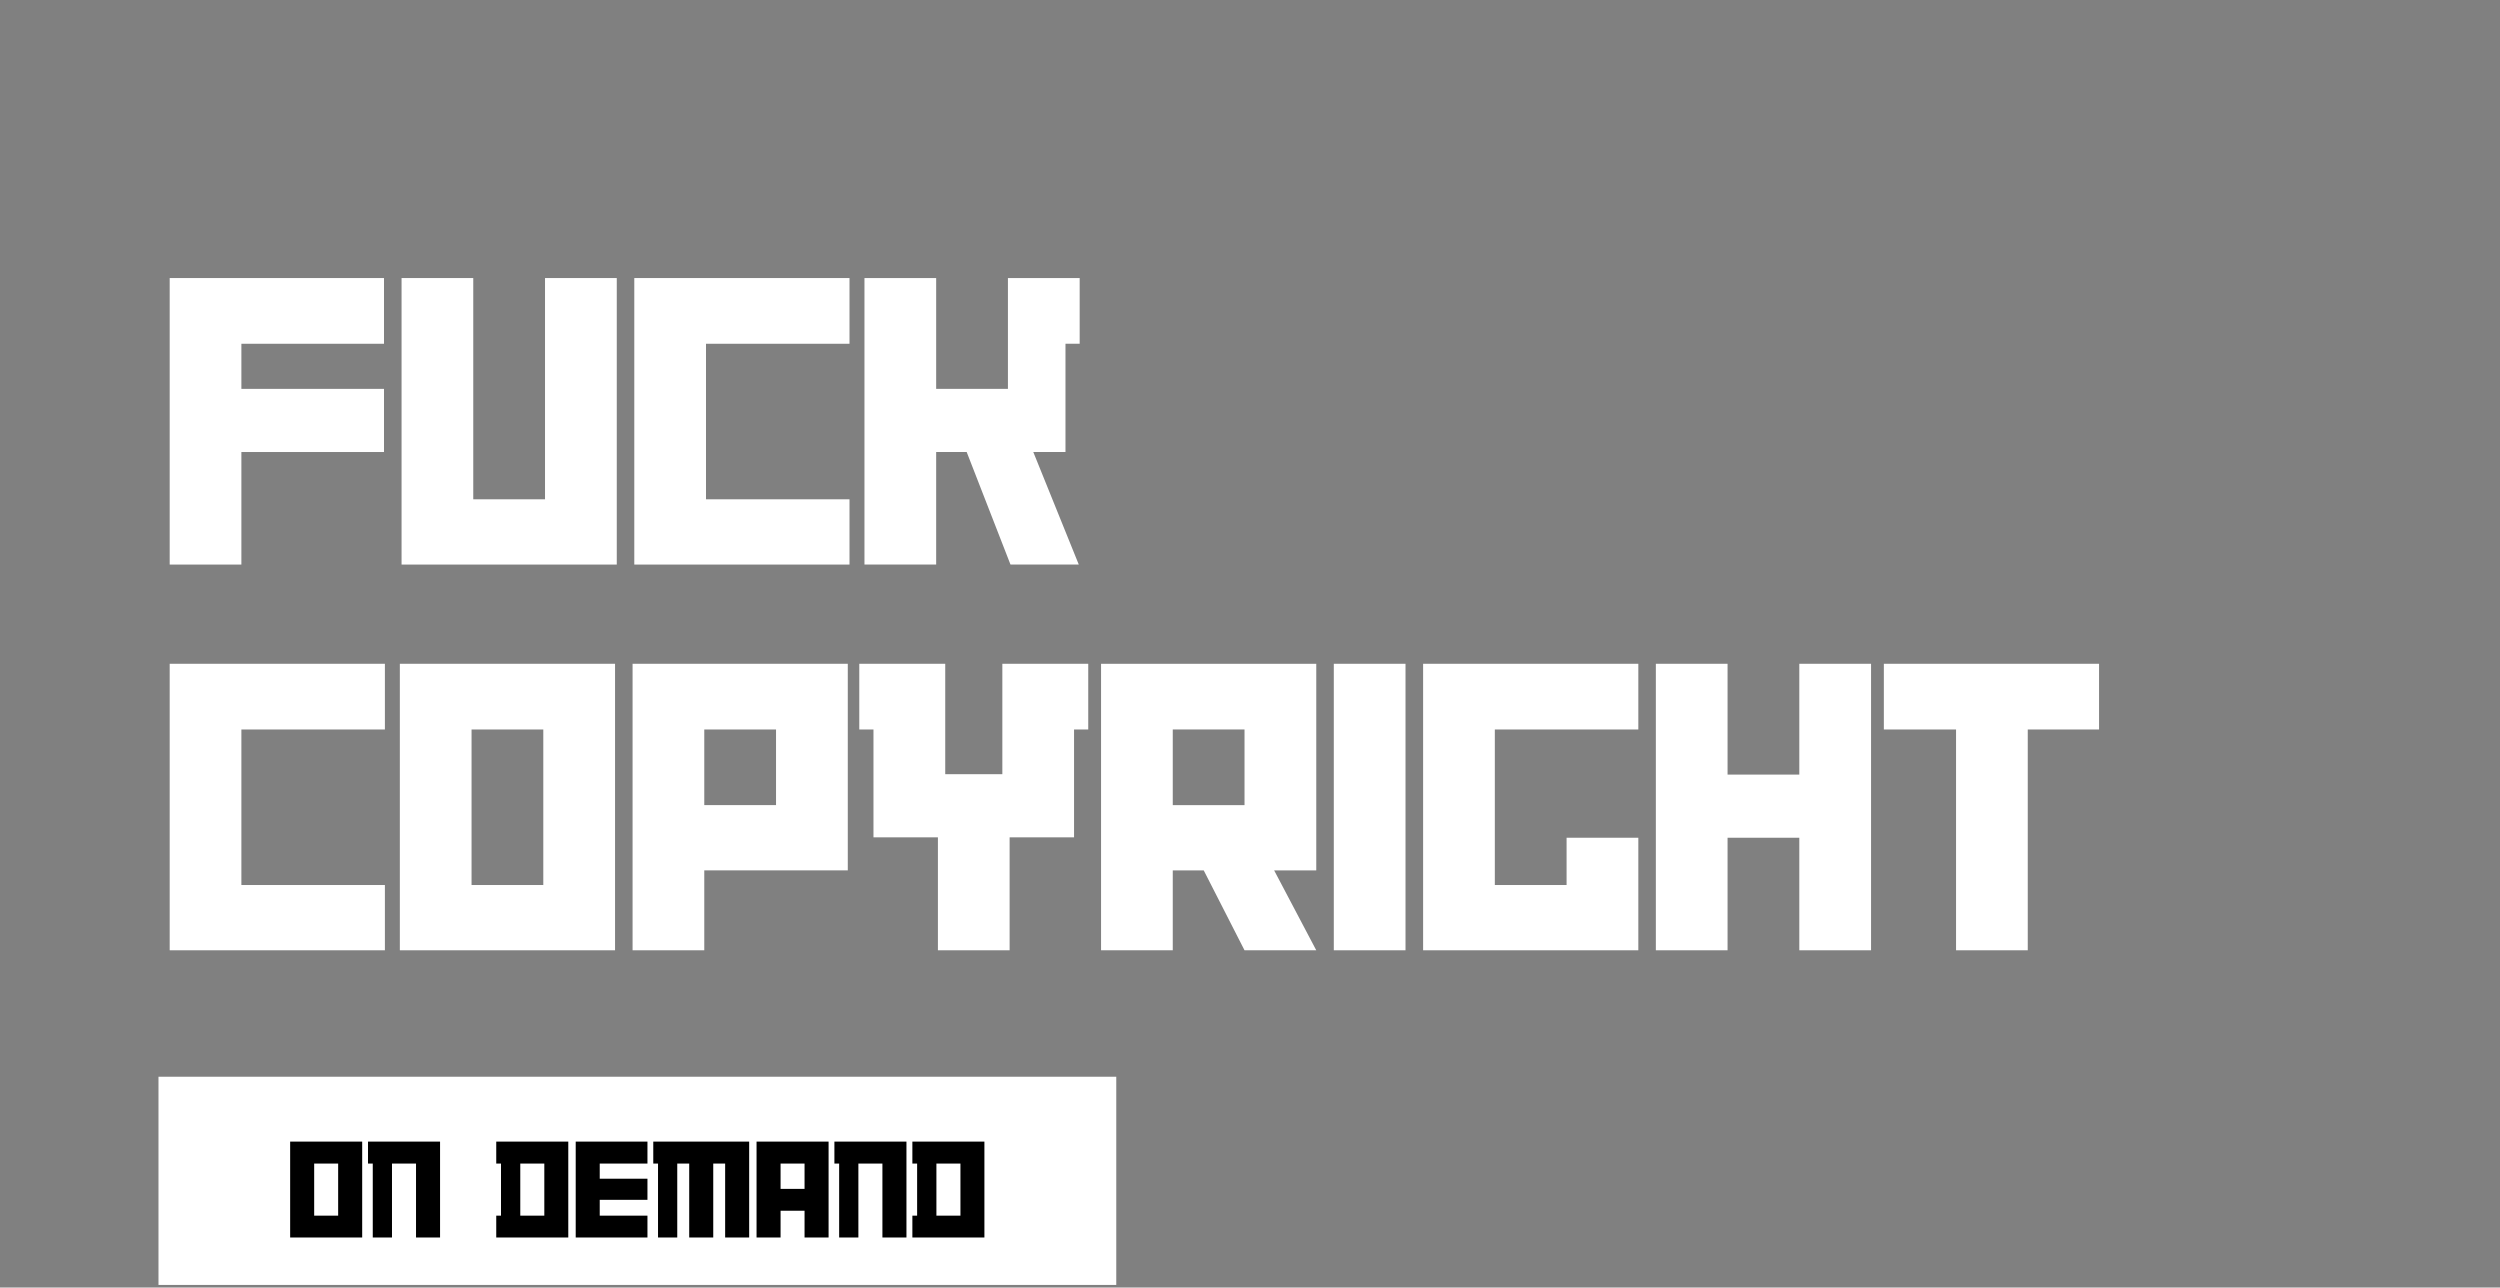 <svg xmlns="http://www.w3.org/2000/svg" xmlns:xlink="http://www.w3.org/1999/xlink" width="233" zoomAndPan="magnify" viewBox="0 0 174.75 90" height="120" preserveAspectRatio="xMidYMid meet" version="1.2"><rect x="0" y="0" width="174.75" height="90" fill="#808080" stroke="none"/><defs><clipPath id="6ab37bdcf5"><path d="M 11.078 75.266 L 78.031 75.266 L 78.031 89.816 L 11.078 89.816 Z M 11.078 75.266 "/></clipPath><clipPath id="fb823c581c"><path d="M 0.078 0.266 L 67.031 0.266 L 67.031 14.816 L 0.078 14.816 Z M 0.078 0.266 "/></clipPath><clipPath id="4f456a08e0"><rect x="0" width="68" y="0" height="15"/></clipPath></defs><g id="feaf0ddff0"><g style="fill:#ffffff;fill-opacity:1;"><g transform="translate(11.08, 39.463)"><path style="stroke:none" d="M 15.762 -7.867 L 15.762 -12.281 L 5.793 -12.281 L 5.793 -15.434 L 15.762 -15.434 L 15.762 -20.027 L 0.781 -20.027 L 0.781 0 L 5.793 0 L 5.793 -7.867 Z M 15.762 -7.867 "/></g></g><g style="fill:#ffffff;fill-opacity:1;"><g transform="translate(27.288, 39.463)"><path style="stroke:none" d="M 15.824 0 L 15.824 -20.027 L 10.809 -20.027 L 10.809 -4.562 L 5.793 -4.562 L 5.793 -20.027 L 0.781 -20.027 L 0.781 0 Z M 15.824 0 "/></g></g><g style="fill:#ffffff;fill-opacity:1;"><g transform="translate(43.556, 39.463)"><path style="stroke:none" d="M 15.824 0 L 15.824 -4.562 L 5.793 -4.562 L 5.793 -15.434 L 15.824 -15.434 L 15.824 -20.027 L 0.781 -20.027 L 0.781 0 Z M 15.824 0 "/></g></g><g style="fill:#ffffff;fill-opacity:1;"><g transform="translate(59.645, 39.463)"><path style="stroke:none" d="M 15.824 -15.434 L 15.824 -20.027 L 10.809 -20.027 L 10.809 -12.281 L 5.793 -12.281 L 5.793 -20.027 L 0.781 -20.027 L 0.781 0 L 5.793 0 L 5.793 -7.867 L 7.926 -7.867 L 10.988 0 L 15.762 0 L 12.582 -7.867 L 14.832 -7.867 L 14.832 -15.434 Z M 15.824 -15.434 "/></g></g><g style="fill:#ffffff;fill-opacity:1;"><g transform="translate(11.08, 66.425)"><path style="stroke:none" d="M 15.824 0 L 15.824 -4.562 L 5.793 -4.562 L 5.793 -15.434 L 15.824 -15.434 L 15.824 -20.027 L 0.781 -20.027 L 0.781 0 Z M 15.824 0 "/></g></g><g style="fill:#ffffff;fill-opacity:1;"><g transform="translate(27.168, 66.425)"><path style="stroke:none" d="M 15.824 0 L 15.824 -20.027 L 0.781 -20.027 L 0.781 0 Z M 10.809 -4.562 L 5.793 -4.562 L 5.793 -15.434 L 10.809 -15.434 Z M 10.809 -4.562 "/></g></g><g style="fill:#ffffff;fill-opacity:1;"><g transform="translate(43.436, 66.425)"><path style="stroke:none" d="M 15.824 -5.586 L 15.824 -20.027 L 0.781 -20.027 L 0.781 0 L 5.793 0 L 5.793 -5.586 Z M 10.809 -10.148 L 5.793 -10.148 L 5.793 -15.434 L 10.809 -15.434 Z M 10.809 -10.148 "/></g></g><g style="fill:#ffffff;fill-opacity:1;"><g transform="translate(59.615, 66.425)"><path style="stroke:none" d="M 16.453 -15.434 L 16.453 -20.027 L 10.449 -20.027 L 10.449 -12.309 L 6.457 -12.309 L 6.457 -20.027 L 0.449 -20.027 L 0.449 -15.434 L 1.441 -15.434 L 1.441 -7.895 L 5.945 -7.895 L 5.945 0 L 10.957 0 L 10.957 -7.895 L 15.461 -7.895 L 15.461 -15.434 Z M 16.453 -15.434 "/></g></g><g style="fill:#ffffff;fill-opacity:1;"><g transform="translate(76.183, 66.425)"><path style="stroke:none" d="M 15.824 0 L 12.879 -5.586 L 15.824 -5.586 L 15.824 -20.027 L 0.781 -20.027 L 0.781 0 L 5.793 0 L 5.793 -5.586 L 7.957 -5.586 L 10.809 0 Z M 10.809 -10.148 L 5.793 -10.148 L 5.793 -15.434 L 10.809 -15.434 Z M 10.809 -10.148 "/></g></g><g style="fill:#ffffff;fill-opacity:1;"><g transform="translate(92.452, 66.425)"><path style="stroke:none" d="M 5.793 0 L 5.793 -20.027 L 0.781 -20.027 L 0.781 0 Z M 5.793 0 "/></g></g><g style="fill:#ffffff;fill-opacity:1;"><g transform="translate(98.695, 66.425)"><path style="stroke:none" d="M 15.824 0 L 15.824 -7.867 L 10.809 -7.867 L 10.809 -4.562 L 5.793 -4.562 L 5.793 -15.434 L 15.824 -15.434 L 15.824 -20.027 L 0.781 -20.027 L 0.781 0 Z M 15.824 0 "/></g></g><g style="fill:#ffffff;fill-opacity:1;"><g transform="translate(114.963, 66.425)"><path style="stroke:none" d="M 15.824 0 L 15.824 -20.027 L 10.809 -20.027 L 10.809 -12.281 L 5.793 -12.281 L 5.793 -20.027 L 0.781 -20.027 L 0.781 0 L 5.793 0 L 5.793 -7.867 L 10.809 -7.867 L 10.809 0 Z M 15.824 0 "/></g></g><g style="fill:#ffffff;fill-opacity:1;"><g transform="translate(131.232, 66.425)"><path style="stroke:none" d="M 15.492 -15.434 L 15.492 -20.027 L 0.449 -20.027 L 0.449 -15.434 L 5.496 -15.434 L 5.496 0 L 10.508 0 L 10.508 -15.434 Z M 15.492 -15.434 "/></g></g><g clip-rule="nonzero" clip-path="url(#6ab37bdcf5)"><g transform="matrix(1,0,0,1,11,75)"><g clip-path="url(#4f456a08e0)"><g clip-rule="nonzero" clip-path="url(#fb823c581c)"><path style=" stroke:none;fill-rule:nonzero;fill:#ffffff;fill-opacity:1;" d="M 0.078 0.266 L 67.027 0.266 L 67.027 14.816 L 0.078 14.816 Z M 0.078 0.266 "/></g></g></g></g><g style="fill:#000000;fill-opacity:1;"><g transform="translate(20.02, 86.501)"><path style="stroke:none" d="M 5.297 0 L 5.297 -6.703 L 0.262 -6.703 L 0.262 0 Z M 3.617 -1.527 L 1.941 -1.527 L 1.941 -5.168 L 3.617 -5.168 Z M 3.617 -1.527 "/></g></g><g style="fill:#000000;fill-opacity:1;"><g transform="translate(25.572, 86.501)"><path style="stroke:none" d="M 5.188 0 L 5.188 -6.703 L 0.152 -6.703 L 0.152 -5.168 L 0.484 -5.168 L 0.484 0 L 1.828 0 L 1.828 -5.168 L 3.508 -5.168 L 3.508 0 Z M 5.188 0 "/></g></g><g style="fill:#000000;fill-opacity:1;"><g transform="translate(31.014, 86.501)"><path style="stroke:none" d=""/></g></g><g style="fill:#000000;fill-opacity:1;"><g transform="translate(34.528, 86.501)"><path style="stroke:none" d="M 5.195 0 L 5.195 -6.703 L 0.16 -6.703 L 0.16 -5.168 L 0.492 -5.168 L 0.492 -1.527 L 0.16 -1.527 L 0.16 0 Z M 3.52 -1.527 L 1.84 -1.527 L 1.84 -5.168 L 3.52 -5.168 Z M 3.52 -1.527 "/></g></g><g style="fill:#000000;fill-opacity:1;"><g transform="translate(39.98, 86.501)"><path style="stroke:none" d="M 5.277 0 L 5.277 -1.527 L 1.941 -1.527 L 1.941 -2.633 L 5.277 -2.633 L 5.277 -4.109 L 1.941 -4.109 L 1.941 -5.168 L 5.277 -5.168 L 5.277 -6.703 L 0.262 -6.703 L 0.262 0 Z M 5.277 0 "/></g></g><g style="fill:#000000;fill-opacity:1;"><g transform="translate(45.512, 86.501)"><path style="stroke:none" d="M 6.855 0 L 6.855 -6.703 L 0.152 -6.703 L 0.152 -5.168 L 0.484 -5.168 L 0.484 0 L 1.828 0 L 1.828 -5.168 L 2.664 -5.168 L 2.664 0 L 4.344 0 L 4.344 -5.168 L 5.176 -5.168 L 5.176 0 Z M 6.855 0 "/></g></g><g style="fill:#000000;fill-opacity:1;"><g transform="translate(52.621, 86.501)"><path style="stroke:none" d="M 5.297 0 L 5.297 -6.703 L 0.262 -6.703 L 0.262 0 L 1.941 0 L 1.941 -1.871 L 3.617 -1.871 L 3.617 0 Z M 3.617 -3.398 L 1.941 -3.398 L 1.941 -5.168 L 3.617 -5.168 Z M 3.617 -3.398 "/></g></g><g style="fill:#000000;fill-opacity:1;"><g transform="translate(58.173, 86.501)"><path style="stroke:none" d="M 5.188 0 L 5.188 -6.703 L 0.152 -6.703 L 0.152 -5.168 L 0.484 -5.168 L 0.484 0 L 1.828 0 L 1.828 -5.168 L 3.508 -5.168 L 3.508 0 Z M 5.188 0 "/></g></g><g style="fill:#000000;fill-opacity:1;"><g transform="translate(63.615, 86.501)"><path style="stroke:none" d="M 5.195 0 L 5.195 -6.703 L 0.16 -6.703 L 0.16 -5.168 L 0.492 -5.168 L 0.492 -1.527 L 0.16 -1.527 L 0.16 0 Z M 3.52 -1.527 L 1.84 -1.527 L 1.84 -5.168 L 3.52 -5.168 Z M 3.52 -1.527 "/></g></g></g></svg>